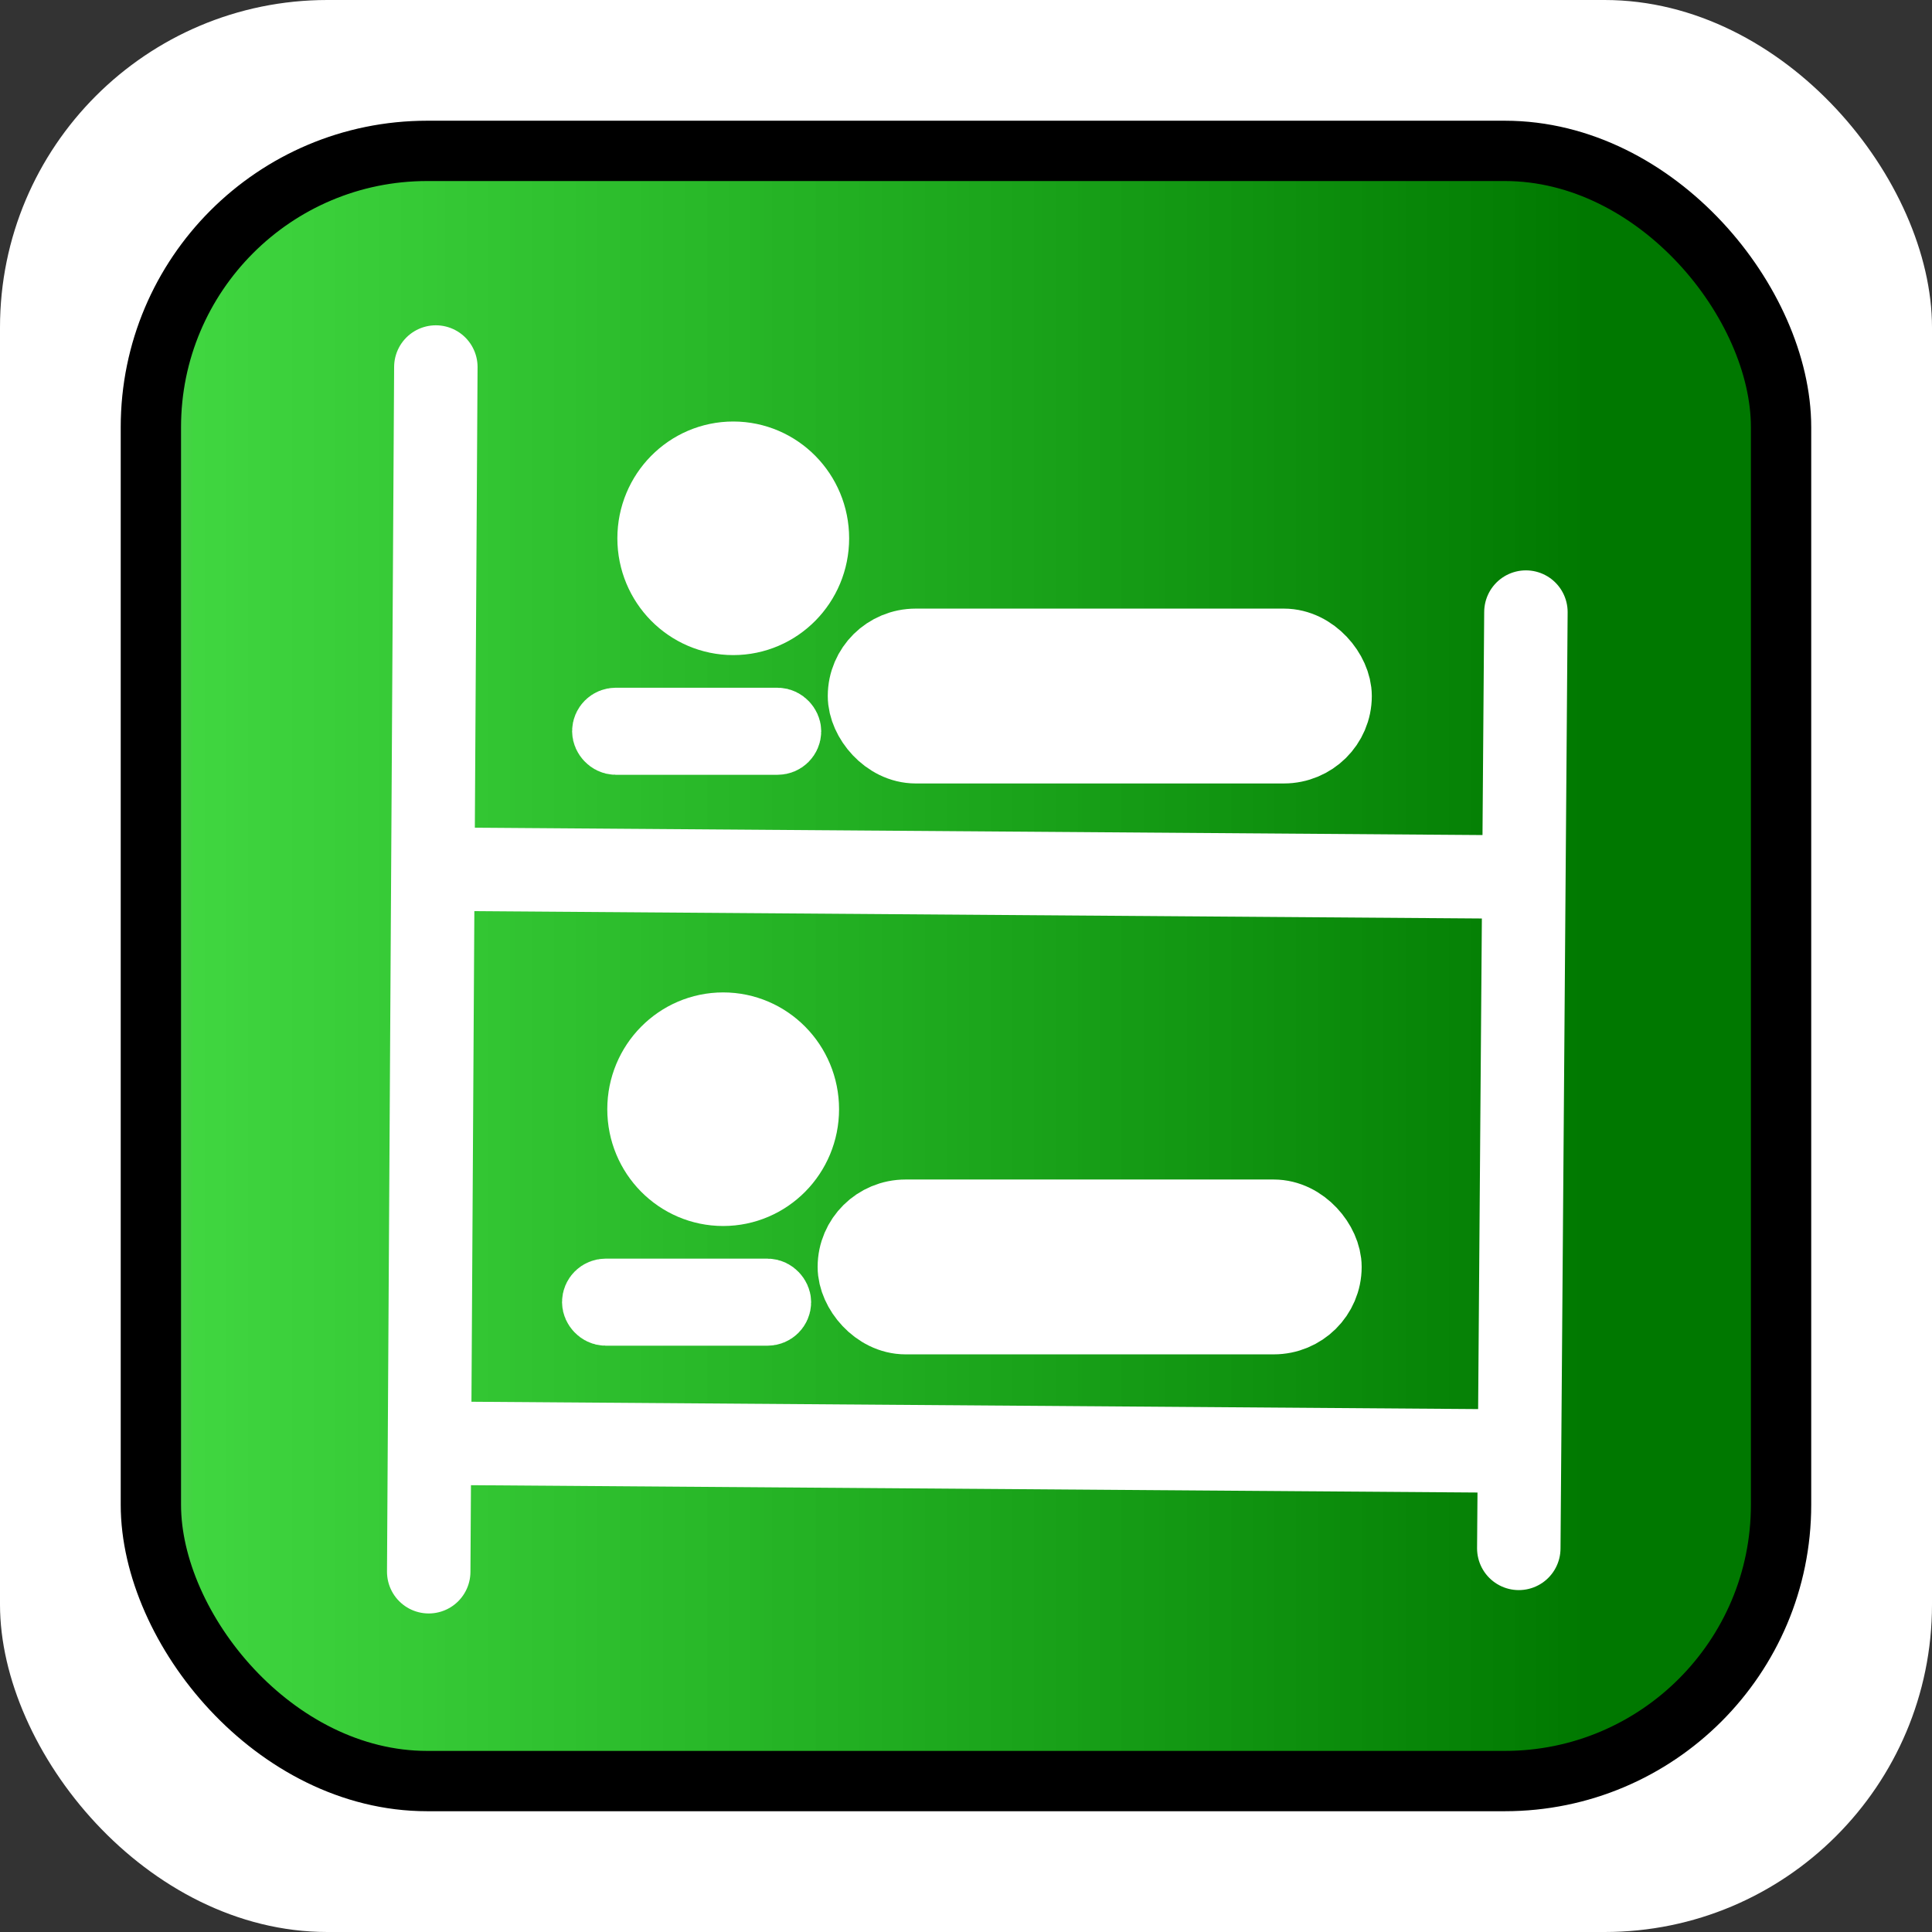 <?xml version="1.0" encoding="UTF-8" standalone="no"?>
<!-- Created with Inkscape (http://www.inkscape.org/) -->

<svg
   width="32.0px"
   height="32.0px"
   viewBox="0 0 32.0 32.0"
   version="1.1"
   id="SVGRoot"
   xmlns:xlink="http://www.w3.org/1999/xlink"
   xmlns="http://www.w3.org/2000/svg"
   xmlns:svg="http://www.w3.org/2000/svg">
  <rect x="0" y="0" width="32.0" height="32.0" fill="#333333" stroke="none"/>
  <defs
     id="defs31757">
    <linearGradient
       xlink:href="#linearGradient37101"
       id="linearGradient37103"
       x1="0.13"
       y1="16.059"
       x2="31.811"
       y2="16.059"
       gradientUnits="userSpaceOnUse"
       gradientTransform="matrix(0.881,0,0,0.88,1.924,1.873)" />
    <linearGradient
       id="linearGradient37101">
      <stop
         style="stop-color:#008c00;stop-opacity:0.498;"
         offset="0.003"
         id="stop37099" />
      <stop
         style="stop-color:#00c800;stop-opacity:0.749;"
         offset="0.042"
         id="stop40033" />
      <stop
         style="stop-color:#007800;stop-opacity:1;"
         offset="0.871"
         id="stop37097" />
    </linearGradient>
  </defs>
  <g
     id="layer1">
    <rect
       style="fill:#ffffff;fill-opacity:1;stroke:none;stroke-width:1.183;stroke-linecap:square;stroke-dasharray:none;paint-order:markers fill stroke"
       id="rect36610-9"
       width="32"
       height="32"
       x="0"
       y="0"
       ry="5.423" />
    <rect
       style="fill:url(#linearGradient37103);fill-opacity:1;stroke:#000000;stroke-width:0.999;stroke-linecap:square;stroke-dasharray:none;paint-order:markers fill stroke"
       id="rect36610"
       width="27.001"
       height="27.001"
       x="2.499"
       y="2.499"
       ry="4.576" />
    <path
       d="M 7.219,6.079 7.101,26.033"
       id="path2157"
       fill="#ffffff"
       fill-rule="evenodd"
       stroke="#ffffff"
       stroke-linecap="round"
       stroke-width="1.382" />
    <path
       d="M 7.337,23.905 25.038,24.034"
       id="path2159"
       fill="#ffffff"
       fill-rule="evenodd"
       stroke="#ffffff"
       stroke-width="1.382" />
    <path
       d="M 25.156,25.646 25.274,10.138"
       id="path2161"
       fill="#ffffff"
       fill-rule="evenodd"
       stroke="#ffffff"
       stroke-linecap="round"
       stroke-width="1.382" />
    <rect
       id="rect2163"
       width="7.672"
       height="1.557"
       x="14.212"
       y="20.206"
       fill="#ffffff"
       stroke="#ffffff"
       stroke-width="1.339"
       rx="0.787"
       ry="0.787" />
    <ellipse
       id="path2167"
       fill="#ffffff"
       stroke="#ffffff"
       stroke-width="1.721"
       cx="11.978"
       cy="18.372"
       rx="1.059"
       ry="1.074" />
    <rect
       id="rect2169"
       width="2.962"
       height="0.278"
       x="9.891"
       y="21.429"
       fill="#ffffff"
       stroke="#ffffff"
       stroke-width="1.164"
       rx="0.141"
       ry="0.141" />
    <path
       d="m 7.512,14.398 17.701,0.129"
       id="path2159-3"
       fill="#ffffff"
       fill-rule="evenodd"
       stroke="#ffffff"
       stroke-width="1.382" />
    <rect
       id="rect2163-5"
       width="7.672"
       height="1.557"
       x="14.38"
       y="10.75"
       fill="#ffffff"
       stroke="#ffffff"
       stroke-width="1.339"
       rx="0.787"
       ry="0.787" />
    <ellipse
       id="path2167-9"
       fill="#ffffff"
       stroke="#ffffff"
       stroke-width="1.721"
       cx="12.145"
       cy="8.916"
       rx="1.059"
       ry="1.074" />
    <rect
       id="rect2169-6"
       width="2.962"
       height="0.278"
       x="10.058"
       y="11.973"
       fill="#ffffff"
       stroke="#ffffff"
       stroke-width="1.164"
       rx="0.141"
       ry="0.141" />
  </g>
</svg>
